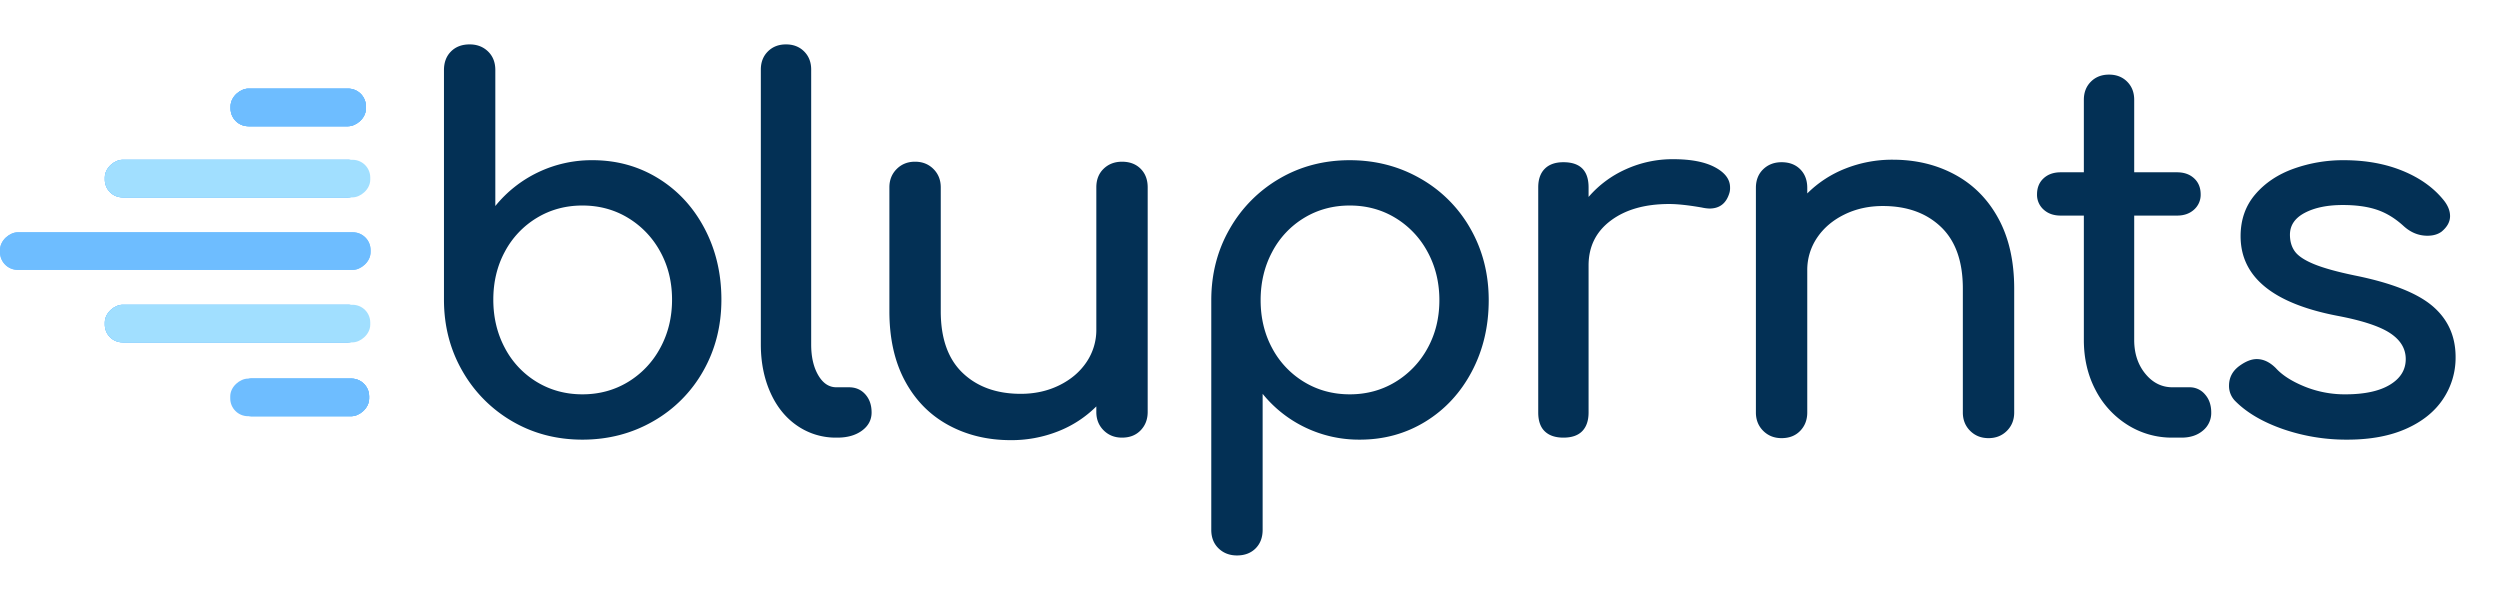 <svg xmlns="http://www.w3.org/2000/svg" width="2815.316" height="675.505" viewBox="0 0 2815.316 675.505"><g transform="translate(-329.566 -731.173)"><g transform="translate(2)"><path d="M79.947-442.827q-13.041,0-20.979,7.938T51.03-413.91v258.552q0,44.226,20.7,80.23a152.459,152.459,0,0,0,56.133,56.7q35.437,20.7,79.1,20.7t79.663-20.7a149.125,149.125,0,0,0,56.417-56.7q20.412-36,20.412-80.23t-18.994-80.23q-18.994-36-52.164-56.417t-73.994-20.412a139.662,139.662,0,0,0-61.236,13.608,138.9,138.9,0,0,0-48.2,37.989V-413.91q0-13.041-8.222-20.979T79.947-442.827ZM206.955-48.762q-28.35,0-51.313-13.891a97.571,97.571,0,0,1-36-38.273Q106.6-125.307,106.6-155.358t13.041-54.149a98.083,98.083,0,0,1,36-37.989q22.963-13.891,51.313-13.891T258.268-247.5a100.181,100.181,0,0,1,36.288,37.989q13.324,24.1,13.324,54.149t-13.324,54.432a99.63,99.63,0,0,1-36.288,38.273Q235.3-48.762,206.955-48.762ZM407.862-414.477q0-12.474,7.938-20.412t20.412-7.938q12.474,0,20.412,7.938t7.938,20.412V-104.9q0,20.979,7.938,34.587T492.912-56.7h14.175q11.34,0,18.428,7.938T532.6-28.35q0,12.474-10.773,20.412T494.046,0h-1.134a76.27,76.27,0,0,1-43.943-13.324q-19.561-13.324-30.334-37.422T407.862-104.9ZM814.59-310.716q13.041,0,20.979,7.938t7.938,20.979V-28.917q0,12.474-7.938,20.7T814.59,0q-12.474,0-20.7-8.221t-8.221-20.7v-6.237A126.026,126.026,0,0,1,742.581-7.088a142.88,142.88,0,0,1-53.3,9.923q-39.123,0-70.308-17.01T570.213-63.787q-17.577-32.6-17.577-78.529V-281.8q0-12.474,8.221-20.7t20.7-8.221q12.474,0,20.7,8.221t8.221,20.7v139.482q0,45.927,24.665,69.457t65.488,23.53q23.814,0,43.375-9.639T774.616-85.05A64.567,64.567,0,0,0,785.673-121.9V-281.8q0-13.041,8.221-20.979T814.59-310.716Zm256.473-1.7q43.659,0,79.663,20.7a149.125,149.125,0,0,1,56.417,56.7q20.412,36,20.412,80.23t-18.994,80.23q-18.995,36-52.164,56.417T1082.4,2.268a139.662,139.662,0,0,1-61.236-13.608,138.9,138.9,0,0,1-48.2-37.989v153.09q0,13.041-7.938,20.979t-20.979,7.938q-12.474,0-20.7-7.938t-8.221-20.979V-154.791q0-44.226,20.7-80.23a152.459,152.459,0,0,1,56.133-56.7Q1027.4-312.417,1071.063-312.417Zm0,263.655q28.35,0,51.313-13.891a100.181,100.181,0,0,0,36.288-37.989q13.324-24.1,13.324-54.149t-13.324-54.432a99.631,99.631,0,0,0-36.288-38.273q-22.963-13.891-51.313-13.891T1019.75-247.5a97.571,97.571,0,0,0-36,38.273Q970.7-184.842,970.7-154.791t13.041,54.149a98.083,98.083,0,0,0,36,37.989Q1042.713-48.762,1071.063-48.762Zm364.2-264.789q30.051,0,47.061,9.072t17.01,22.68a19.893,19.893,0,0,1-.567,5.67q-5.1,18.144-22.68,18.144a47.762,47.762,0,0,1-8.505-1.134q-22.68-3.969-36.855-3.969-40.824,0-65.772,18.711t-24.948,50.463V-28.35q0,13.608-7.088,20.979T1311.66,0q-13.608,0-20.979-7.088T1283.31-28.35V-281.8q0-13.608,7.371-20.979t20.979-7.371q28.35,0,28.35,28.35v10.773a119.623,119.623,0,0,1,41.958-31.185A127.285,127.285,0,0,1,1435.266-313.551Zm247.4.567q39.123,0,70.308,17.01t48.762,49.612q17.577,32.6,17.577,78.53V-28.35q0,12.474-8.221,20.7T1790.4.567q-12.474,0-20.7-8.222t-8.221-20.7V-167.832q0-45.927-24.665-69.458t-65.489-23.531q-23.814,0-43.375,9.639T1597.333-225.1a64.568,64.568,0,0,0-11.057,36.855V-28.35q0,12.474-7.938,20.7T1557.36.567q-12.474,0-20.7-8.222t-8.221-20.7V-281.232q0-13.041,8.221-20.979t20.7-7.938q13.041,0,20.979,7.938t7.938,20.979v6.237a126.028,126.028,0,0,1,43.092-28.066A142.88,142.88,0,0,1,1682.667-312.984ZM2016.819-56.7a22.322,22.322,0,0,1,17.294,7.938q7.087,7.938,7.087,20.412a25.55,25.55,0,0,1-9.355,20.412Q2022.489,0,2007.747,0h-10.206a93.332,93.332,0,0,1-50.747-14.458,100.716,100.716,0,0,1-36-39.406Q1897.749-78.813,1897.749-110V-250.047h-26.082q-11.907,0-19.278-6.8a22.186,22.186,0,0,1-7.371-17.01q0-11.34,7.371-18.144t19.278-6.8h26.082v-81.648q0-12.474,7.938-20.412t20.412-7.938q12.474,0,20.412,7.938t7.938,20.412v81.648h48.2q11.907,0,19.278,6.8t7.371,18.144a22.187,22.187,0,0,1-7.371,17.01q-7.371,6.8-19.278,6.8h-48.2V-110q0,22.68,12.474,37.989T1997.541-56.7ZM2190.51-312.417q36.855,0,66.055,11.907t46.21,32.886q7.371,9.072,7.371,18.144,0,9.639-9.639,17.577-6.237,4.536-15.876,4.536-14.742,0-26.649-10.773-14.175-13.041-30.051-18.428t-38.556-5.387q-26.082,0-42.809,8.789T2129.841-228.5q0,11.34,5.67,18.994t21.546,14.175q15.876,6.521,45.927,12.757,61.8,12.474,87.6,34.587t25.8,57.267a83.491,83.491,0,0,1-14.175,47.345q-14.175,21.262-41.675,33.453t-66.055,12.19A218.13,218.13,0,0,1,2121.9-9.639q-34.02-11.907-53.3-31.185a24,24,0,0,1-7.371-17.577q0-13.608,11.34-22.113,10.773-7.938,19.845-7.938,11.34,0,21.546,10.206,10.773,11.907,32.319,20.7a120.419,120.419,0,0,0,45.927,8.788q32.319,0,50.179-10.773t17.861-28.917q0-17.577-17.577-29.2t-59.535-19.562q-108.864-20.979-108.864-89.586,0-27.783,16.443-47.061t43.092-28.917A165.416,165.416,0,0,1,2190.51-312.417Z" transform="translate(776.497 1224)" fill="#033055" stroke="rgba(242,8,8,0)" stroke-width="100"/></g><g transform="translate(91)"><rect width="42.329" height="417.296" rx="20" transform="translate(655.862 992.757) rotate(90)" fill="#6ebdff"/><rect width="42.329" height="293.922" rx="20" transform="translate(650.524 1074.391) rotate(90)" fill="#6ebdff"/><rect width="42.329" height="152.404" rx="20" transform="translate(654.258 1157.537) rotate(90)" fill="#6ebdff"/><rect width="42.329" height="293.922" rx="20" transform="translate(650.524 911.122) rotate(90)" fill="#6ebdff"/><rect width="42.329" height="152.404" rx="20" transform="translate(650.629 831) rotate(90)" fill="#6ebdff"/><rect width="42.329" height="293.922" rx="20" transform="translate(650.524 1074.391) rotate(90)" fill="#a1dfff"/><rect width="42.329" height="152.404" rx="20" transform="translate(654.258 1157.537) rotate(90)" fill="#6ebdff"/><rect width="42.329" height="293.922" rx="20" transform="translate(650.524 911.122) rotate(90)" fill="#a1dfff"/><rect width="42.329" height="152.404" rx="20" transform="translate(650.629 831) rotate(90)" fill="#6ebdff"/><rect width="42.329" height="417.296" rx="20" transform="translate(655.862 992.757) rotate(90)" fill="#6ebdff"/><rect width="42.329" height="293.922" rx="20" transform="translate(650.524 1074.391) rotate(90)" fill="#6ebdff"/><rect width="42.329" height="152.404" rx="20" transform="translate(654.258 1157.537) rotate(90)" fill="#6ebdff"/><rect width="42.329" height="293.922" rx="20" transform="translate(650.524 911.122) rotate(90)" fill="#6ebdff"/><rect width="42.329" height="152.404" rx="20" transform="translate(650.629 831) rotate(90)" fill="#6ebdff"/><rect width="42.329" height="298.922" rx="20" transform="translate(655.524 1074.391) rotate(90)" fill="#a1dfff"/><rect width="42.329" height="156.404" rx="20" transform="translate(654.258 1157.537) rotate(90)" fill="#6ebdff"/><rect width="42.329" height="298.922" rx="20" transform="translate(655.524 911.122) rotate(90)" fill="#a1dfff"/><rect width="42.329" height="152.404" rx="20" transform="translate(650.629 831) rotate(90)" fill="#6ebdff"/></g></g></svg>